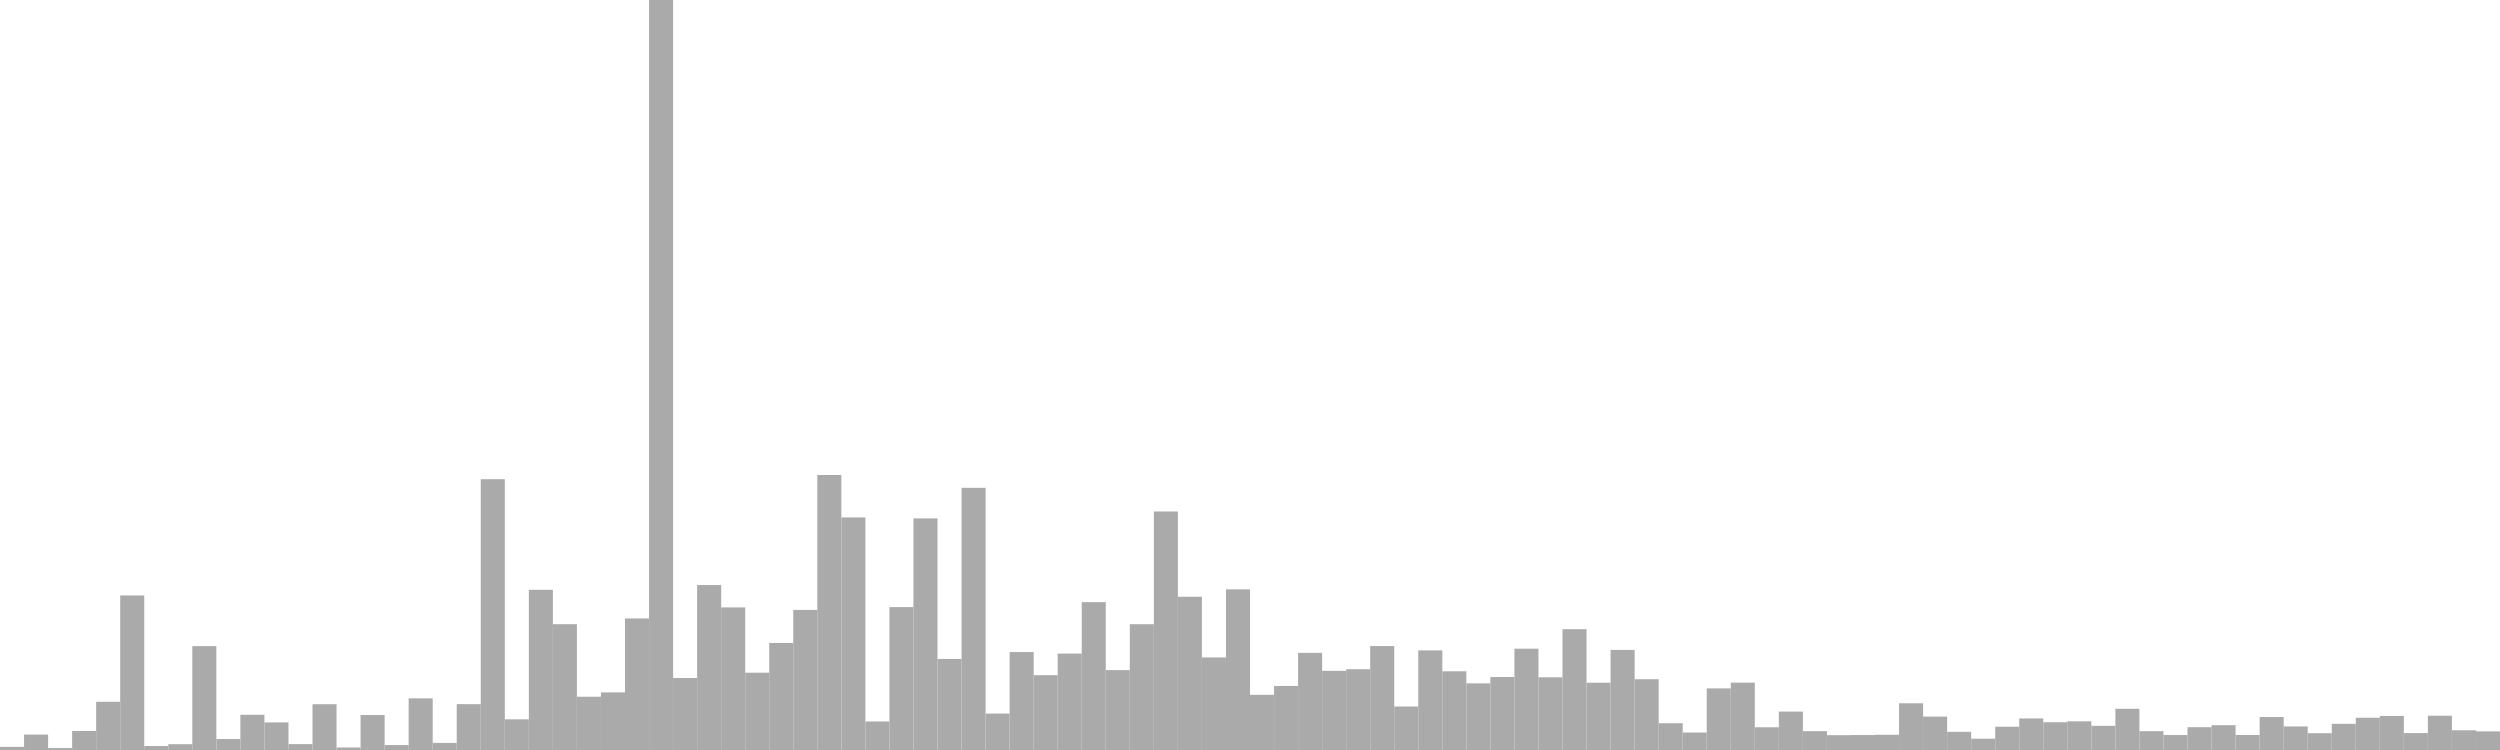 <?xml version="1.0" standalone="no"?>
<svg xmlns:xlink="http://www.w3.org/1999/xlink" xmlns="http://www.w3.org/2000/svg" class="topic-graph" style="width: 100em; height: 30em; text-align: center;"><rect width="0.962em" height="0.124em" x="0em" y="29.876em" fill="#aaa"/><rect width="0.962em" height="0.617em" x="0.962em" y="29.383em" fill="#aaa"/><rect width="0.962em" height="0.078em" x="1.923em" y="29.922em" fill="#aaa"/><rect width="0.962em" height="0.761em" x="2.885em" y="29.239em" fill="#aaa"/><rect width="0.962em" height="1.929em" x="3.846em" y="28.071em" fill="#aaa"/><rect width="0.962em" height="6.182em" x="4.808em" y="23.818em" fill="#aaa"/><rect width="0.962em" height="0.159em" x="5.769em" y="29.841em" fill="#aaa"/><rect width="0.962em" height="0.232em" x="6.731em" y="29.768em" fill="#aaa"/><rect width="0.962em" height="4.155em" x="7.692em" y="25.845em" fill="#aaa"/><rect width="0.962em" height="0.439em" x="8.654em" y="29.561em" fill="#aaa"/><rect width="0.962em" height="1.41em" x="9.615em" y="28.59em" fill="#aaa"/><rect width="0.962em" height="1.104em" x="10.577em" y="28.896em" fill="#aaa"/><rect width="0.962em" height="0.236em" x="11.538em" y="29.764em" fill="#aaa"/><rect width="0.962em" height="1.831em" x="12.5em" y="28.169em" fill="#aaa"/><rect width="0.962em" height="0.1em" x="13.462em" y="29.9em" fill="#aaa"/><rect width="0.962em" height="1.399em" x="14.423em" y="28.601em" fill="#aaa"/><rect width="0.962em" height="0.197em" x="15.385em" y="29.803em" fill="#aaa"/><rect width="0.962em" height="2.066em" x="16.346em" y="27.934em" fill="#aaa"/><rect width="0.962em" height="0.284em" x="17.308em" y="29.716em" fill="#aaa"/><rect width="0.962em" height="1.834em" x="18.269em" y="28.166em" fill="#aaa"/><rect width="0.962em" height="10.832em" x="19.231em" y="19.168em" fill="#aaa"/><rect width="0.962em" height="1.227em" x="20.192em" y="28.773em" fill="#aaa"/><rect width="0.962em" height="6.408em" x="21.154em" y="23.592em" fill="#aaa"/><rect width="0.962em" height="5.033em" x="22.115em" y="24.967em" fill="#aaa"/><rect width="0.962em" height="2.131em" x="23.077em" y="27.869em" fill="#aaa"/><rect width="0.962em" height="2.304em" x="24.038em" y="27.696em" fill="#aaa"/><rect width="0.962em" height="5.261em" x="25em" y="24.739em" fill="#aaa"/><rect width="0.962em" height="30em" x="25.962em" y="0em" fill="#aaa"/><rect width="0.962em" height="2.88em" x="26.923em" y="27.12em" fill="#aaa"/><rect width="0.962em" height="6.598em" x="27.885em" y="23.402em" fill="#aaa"/><rect width="0.962em" height="5.704em" x="28.846em" y="24.296em" fill="#aaa"/><rect width="0.962em" height="3.092em" x="29.808em" y="26.908em" fill="#aaa"/><rect width="0.962em" height="4.282em" x="30.769em" y="25.718em" fill="#aaa"/><rect width="0.962em" height="5.603em" x="31.731em" y="24.397em" fill="#aaa"/><rect width="0.962em" height="11em" x="32.692em" y="19em" fill="#aaa"/><rect width="0.962em" height="9.303em" x="33.654em" y="20.697em" fill="#aaa"/><rect width="0.962em" height="1.141em" x="34.615em" y="28.859em" fill="#aaa"/><rect width="0.962em" height="5.716em" x="35.577em" y="24.284em" fill="#aaa"/><rect width="0.962em" height="9.264em" x="36.538em" y="20.736em" fill="#aaa"/><rect width="0.962em" height="3.642em" x="37.5em" y="26.358em" fill="#aaa"/><rect width="0.962em" height="10.487em" x="38.462em" y="19.513em" fill="#aaa"/><rect width="0.962em" height="1.457em" x="39.423em" y="28.543em" fill="#aaa"/><rect width="0.962em" height="3.918em" x="40.385em" y="26.082em" fill="#aaa"/><rect width="0.962em" height="2.992em" x="41.346em" y="27.008em" fill="#aaa"/><rect width="0.962em" height="3.857em" x="42.308em" y="26.143em" fill="#aaa"/><rect width="0.962em" height="5.915em" x="43.269em" y="24.085em" fill="#aaa"/><rect width="0.962em" height="3.195em" x="44.231em" y="26.805em" fill="#aaa"/><rect width="0.962em" height="5.032em" x="45.192em" y="24.968em" fill="#aaa"/><rect width="0.962em" height="9.541em" x="46.154em" y="20.459em" fill="#aaa"/><rect width="0.962em" height="6.131em" x="47.115em" y="23.869em" fill="#aaa"/><rect width="0.962em" height="3.702em" x="48.077em" y="26.298em" fill="#aaa"/><rect width="0.962em" height="6.426em" x="49.038em" y="23.574em" fill="#aaa"/><rect width="0.962em" height="2.207em" x="50em" y="27.793em" fill="#aaa"/><rect width="0.962em" height="2.562em" x="50.962em" y="27.438em" fill="#aaa"/><rect width="0.962em" height="3.886em" x="51.923em" y="26.114em" fill="#aaa"/><rect width="0.962em" height="3.165em" x="52.885em" y="26.835em" fill="#aaa"/><rect width="0.962em" height="3.231em" x="53.846em" y="26.769em" fill="#aaa"/><rect width="0.962em" height="4.158em" x="54.808em" y="25.842em" fill="#aaa"/><rect width="0.962em" height="1.739em" x="55.769em" y="28.261em" fill="#aaa"/><rect width="0.962em" height="3.985em" x="56.731em" y="26.015em" fill="#aaa"/><rect width="0.962em" height="3.149em" x="57.692em" y="26.851em" fill="#aaa"/><rect width="0.962em" height="2.666em" x="58.654em" y="27.334em" fill="#aaa"/><rect width="0.962em" height="2.92em" x="59.615em" y="27.08em" fill="#aaa"/><rect width="0.962em" height="4.052em" x="60.577em" y="25.948em" fill="#aaa"/><rect width="0.962em" height="2.908em" x="61.538em" y="27.092em" fill="#aaa"/><rect width="0.962em" height="4.833em" x="62.5em" y="25.167em" fill="#aaa"/><rect width="0.962em" height="2.691em" x="63.462em" y="27.309em" fill="#aaa"/><rect width="0.962em" height="4.003em" x="64.423em" y="25.997em" fill="#aaa"/><rect width="0.962em" height="2.831em" x="65.385em" y="27.169em" fill="#aaa"/><rect width="0.962em" height="1.071em" x="66.346em" y="28.929em" fill="#aaa"/><rect width="0.962em" height="0.699em" x="67.308em" y="29.301em" fill="#aaa"/><rect width="0.962em" height="2.464em" x="68.269em" y="27.536em" fill="#aaa"/><rect width="0.962em" height="2.694em" x="69.231em" y="27.306em" fill="#aaa"/><rect width="0.962em" height="0.909em" x="70.192em" y="29.091em" fill="#aaa"/><rect width="0.962em" height="1.537em" x="71.154em" y="28.463em" fill="#aaa"/><rect width="0.962em" height="0.753em" x="72.115em" y="29.247em" fill="#aaa"/><rect width="0.962em" height="0.593em" x="73.077em" y="29.407em" fill="#aaa"/><rect width="0.962em" height="0.599em" x="74.038em" y="29.401em" fill="#aaa"/><rect width="0.962em" height="0.609em" x="75em" y="29.391em" fill="#aaa"/><rect width="0.962em" height="1.868em" x="75.962em" y="28.132em" fill="#aaa"/><rect width="0.962em" height="1.336em" x="76.923em" y="28.664em" fill="#aaa"/><rect width="0.962em" height="0.727em" x="77.885em" y="29.273em" fill="#aaa"/><rect width="0.962em" height="0.452em" x="78.846em" y="29.548em" fill="#aaa"/><rect width="0.962em" height="0.931em" x="79.808em" y="29.069em" fill="#aaa"/><rect width="0.962em" height="1.263em" x="80.769em" y="28.737em" fill="#aaa"/><rect width="0.962em" height="1.111em" x="81.731em" y="28.889em" fill="#aaa"/><rect width="0.962em" height="1.147em" x="82.692em" y="28.853em" fill="#aaa"/><rect width="0.962em" height="0.966em" x="83.654em" y="29.034em" fill="#aaa"/><rect width="0.962em" height="1.648em" x="84.615em" y="28.352em" fill="#aaa"/><rect width="0.962em" height="0.753em" x="85.577em" y="29.247em" fill="#aaa"/><rect width="0.962em" height="0.599em" x="86.538em" y="29.401em" fill="#aaa"/><rect width="0.962em" height="0.912em" x="87.5em" y="29.088em" fill="#aaa"/><rect width="0.962em" height="0.993em" x="88.462em" y="29.007em" fill="#aaa"/><rect width="0.962em" height="0.602em" x="89.423em" y="29.398em" fill="#aaa"/><rect width="0.962em" height="1.318em" x="90.385em" y="28.682em" fill="#aaa"/><rect width="0.962em" height="0.942em" x="91.346em" y="29.058em" fill="#aaa"/><rect width="0.962em" height="0.672em" x="92.308em" y="29.328em" fill="#aaa"/><rect width="0.962em" height="1.046em" x="93.269em" y="28.954em" fill="#aaa"/><rect width="0.962em" height="1.29em" x="94.231em" y="28.71em" fill="#aaa"/><rect width="0.962em" height="1.363em" x="95.192em" y="28.637em" fill="#aaa"/><rect width="0.962em" height="0.676em" x="96.154em" y="29.324em" fill="#aaa"/><rect width="0.962em" height="1.371em" x="97.115em" y="28.629em" fill="#aaa"/><rect width="0.962em" height="0.789em" x="98.077em" y="29.211em" fill="#aaa"/><rect width="0.962em" height="0.745em" x="99.038em" y="29.255em" fill="#aaa"/></svg>